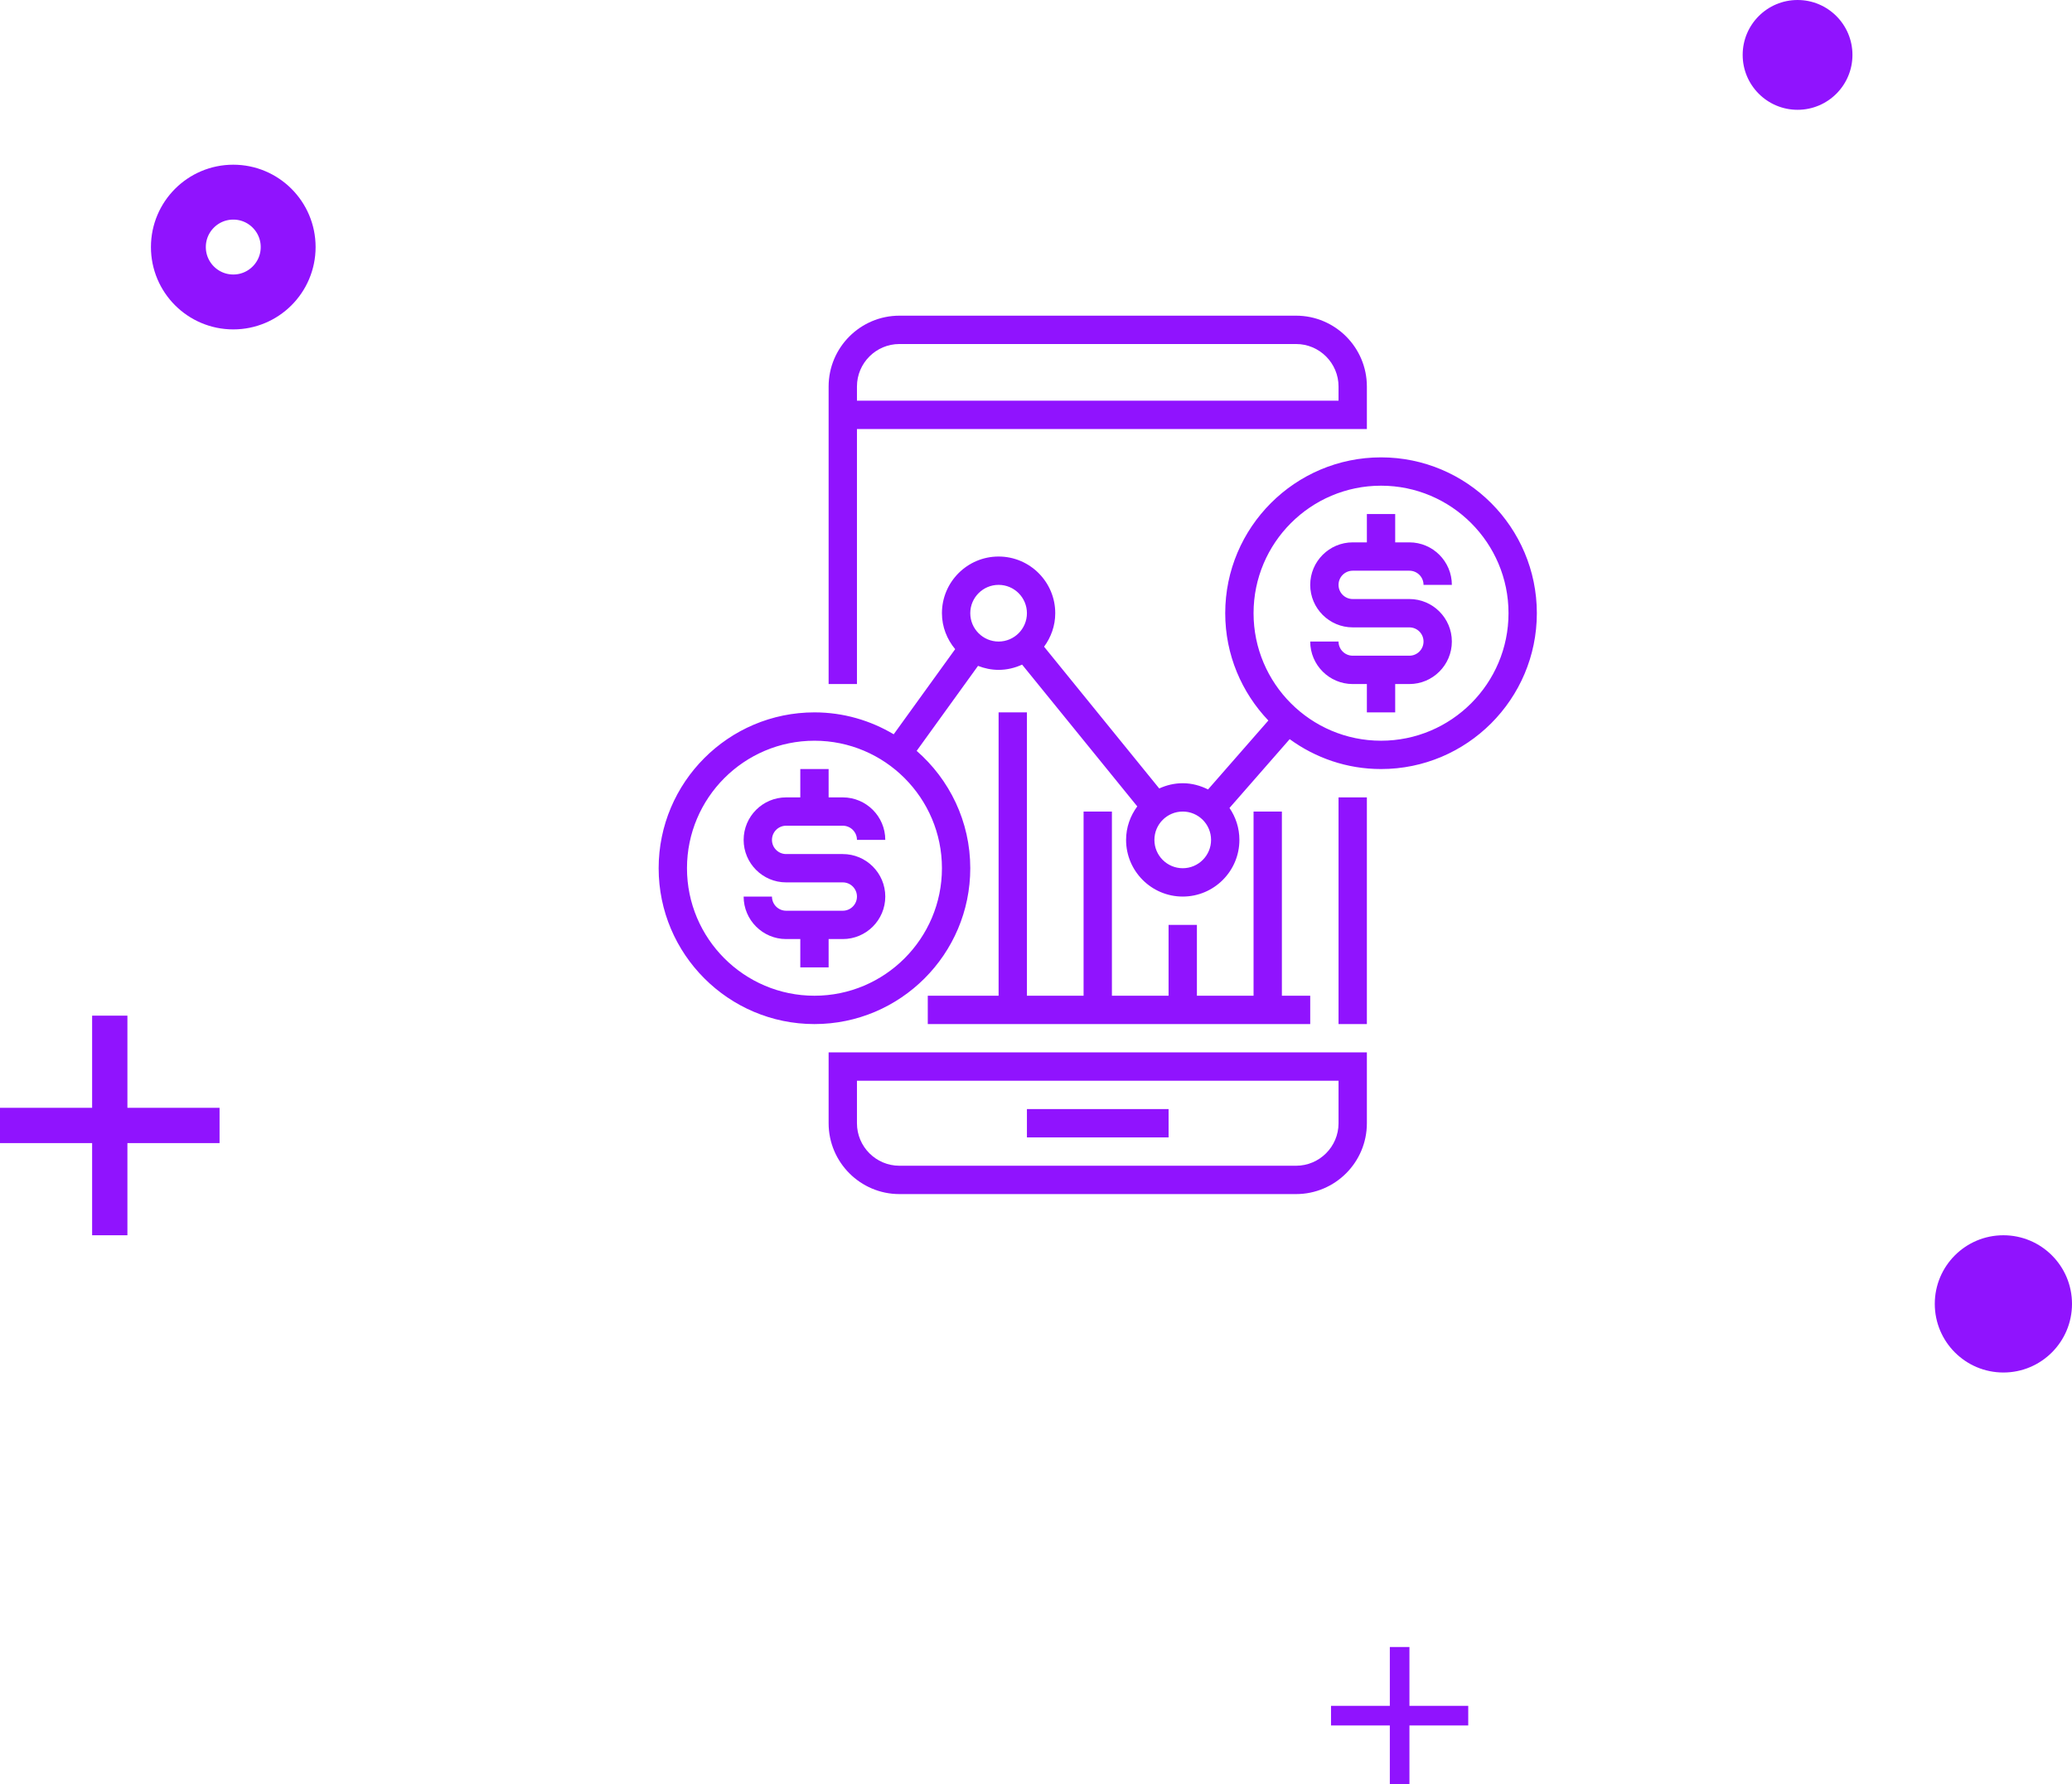 <svg width="151px" height="130px" viewBox="0 0 151 130" version="1.1" xmlns="http://www.w3.org/2000/svg">
    <g id="Page-1" stroke="none" stroke-width="1" fill="none" fill-rule="evenodd">
        <g id="Homepage" transform="translate(-644, -1198)">
            <g id="section-2" transform="translate(0, 719)">
                <g id="Cards-Copy" transform="translate(527, 442)">
                    <g id="Group-6">
                        <g id="Group-5" transform="translate(116, 37)">
                            <g id="ic_fintech">
                                <g id="Group-2" transform="translate(0, 74)" fill="#9013FE">
                                    <rect id="Rectangle" x="7.714" y="0" width="2.571" height="16"></rect>
                                    <rect id="Rectangle" transform="translate(9, 8) rotate(90) translate(-9, -8) " x="7.714" y="0" width="2.571" height="16"></rect>
                                </g>
                                <g id="Group-2" transform="translate(98, 120)" fill="#9013FE">
                                    <rect id="Rectangle" x="4.286" y="0" width="1.429" height="10"></rect>
                                    <rect id="Rectangle" transform="translate(5, 5.286) rotate(90) translate(-5, -5.286) " x="4" y="0.286" width="1.429" height="10"></rect>
                                </g>
                                <circle id="Oval" fill="#9013FE" cx="147" cy="95" r="5"></circle>
                                <circle id="Oval" stroke="#9013FE" stroke-width="4" cx="18" cy="18" r="4"></circle>
                                <circle id="Oval" fill="#9013FE" cx="132" cy="4" r="4"></circle>
                                <g id="analytics" transform="translate(49, 23)" fill="#9013FE" fill-rule="nonzero">
                                    <path d="M12.387,58.839 C12.387,61.685 14.702,64 17.548,64 L46.452,64 C49.298,64 51.613,61.685 51.613,58.839 L51.613,53.677 L12.387,53.677 L12.387,58.839 Z M14.452,55.742 L49.548,55.742 L49.548,58.839 C49.548,60.546 48.159,61.935 46.452,61.935 L17.548,61.935 C15.841,61.935 14.452,60.546 14.452,58.839 L14.452,55.742 Z" id="Shape"></path>
                                    <rect id="Rectangle-path" x="26.839" y="57.806" width="10.323" height="2.065"></rect>
                                    <path d="M14.452,8.258 L49.548,8.258 L50.581,8.258 L51.613,8.258 L51.613,5.161 C51.613,2.315 49.298,0 46.452,0 L17.548,0 C14.702,0 12.387,2.315 12.387,5.161 L12.387,26.839 L14.452,26.839 L14.452,8.258 Z M14.452,5.161 C14.452,3.454 15.841,2.065 17.548,2.065 L46.452,2.065 C48.159,2.065 49.548,3.454 49.548,5.161 L49.548,6.194 L14.452,6.194 L14.452,5.161 Z" id="Shape"></path>
                                    <rect id="Rectangle-path" x="49.548" y="35.097" width="2.065" height="16.516"></rect>
                                    <path d="M52.645,10.323 C46.385,10.323 41.29,15.417 41.29,21.677 C41.29,24.708 42.491,27.458 44.433,29.496 L40.038,34.519 C39.48,34.238 38.859,34.065 38.194,34.065 C37.58,34.065 37.004,34.207 36.481,34.447 L28.088,24.118 C28.594,23.432 28.903,22.593 28.903,21.677 C28.903,19.4 27.051,17.548 24.774,17.548 C22.497,17.548 20.645,19.4 20.645,21.677 C20.645,22.677 21.016,23.582 21.609,24.297 L17.13,30.499 C15.435,29.492 13.465,28.903 11.355,28.903 C5.094,28.903 0,33.997 0,40.258 C0,46.519 5.094,51.613 11.355,51.613 C17.615,51.613 22.71,46.519 22.71,40.258 C22.71,36.847 21.191,33.791 18.803,31.708 L23.275,25.515 C23.742,25.697 24.245,25.806 24.774,25.806 C25.387,25.806 25.963,25.664 26.487,25.423 L34.88,35.753 C34.374,36.439 34.065,37.278 34.065,38.194 C34.065,40.471 35.916,42.323 38.194,42.323 C40.471,42.323 42.323,40.471 42.323,38.194 C42.323,37.331 42.055,36.531 41.601,35.867 L45.987,30.854 C47.86,32.218 50.156,33.032 52.645,33.032 C58.906,33.032 64,27.938 64,21.677 C64,15.417 58.906,10.323 52.645,10.323 Z M20.645,40.258 C20.645,45.381 16.478,49.548 11.355,49.548 C6.232,49.548 2.065,45.381 2.065,40.258 C2.065,35.135 6.232,30.968 11.355,30.968 C16.478,30.968 20.645,35.135 20.645,40.258 Z M24.774,23.742 C23.636,23.742 22.71,22.816 22.71,21.677 C22.71,20.539 23.636,19.613 24.774,19.613 C25.913,19.613 26.839,20.539 26.839,21.677 C26.839,22.816 25.913,23.742 24.774,23.742 Z M38.194,40.258 C37.055,40.258 36.129,39.332 36.129,38.194 C36.129,37.055 37.055,36.129 38.194,36.129 C39.332,36.129 40.258,37.055 40.258,38.194 C40.258,39.332 39.332,40.258 38.194,40.258 Z M52.645,30.968 C47.522,30.968 43.355,26.801 43.355,21.677 C43.355,16.554 47.522,12.387 52.645,12.387 C57.768,12.387 61.935,16.554 61.935,21.677 C61.935,26.801 57.768,30.968 52.645,30.968 Z" id="Shape"></path>
                                    <path d="M50.581,18.581 L54.71,18.581 C55.279,18.581 55.742,19.043 55.742,19.613 L57.806,19.613 C57.806,17.906 56.417,16.516 54.71,16.516 L53.677,16.516 L53.677,14.452 L51.613,14.452 L51.613,16.516 L50.581,16.516 C48.873,16.516 47.484,17.906 47.484,19.613 C47.484,21.32 48.873,22.71 50.581,22.71 L54.71,22.71 C55.279,22.71 55.742,23.172 55.742,23.742 C55.742,24.312 55.279,24.774 54.71,24.774 L50.581,24.774 C50.011,24.774 49.548,24.312 49.548,23.742 L47.484,23.742 C47.484,25.449 48.873,26.839 50.581,26.839 L51.613,26.839 L51.613,28.903 L53.677,28.903 L53.677,26.839 L54.71,26.839 C56.417,26.839 57.806,25.449 57.806,23.742 C57.806,22.035 56.417,20.645 54.71,20.645 L50.581,20.645 C50.011,20.645 49.548,20.183 49.548,19.613 C49.548,19.043 50.011,18.581 50.581,18.581 Z" id="Shape"></path>
                                    <path d="M9.29,37.161 L13.419,37.161 C13.989,37.161 14.452,37.624 14.452,38.194 L16.516,38.194 C16.516,36.486 15.127,35.097 13.419,35.097 L12.387,35.097 L12.387,33.032 L10.323,33.032 L10.323,35.097 L9.29,35.097 C7.583,35.097 6.194,36.486 6.194,38.194 C6.194,39.901 7.583,41.29 9.29,41.29 L13.419,41.29 C13.989,41.29 14.452,41.753 14.452,42.323 C14.452,42.892 13.989,43.355 13.419,43.355 L9.29,43.355 C8.721,43.355 8.258,42.892 8.258,42.323 L6.194,42.323 C6.194,44.03 7.583,45.419 9.29,45.419 L10.323,45.419 L10.323,47.484 L12.387,47.484 L12.387,45.419 L13.419,45.419 C15.127,45.419 16.516,44.03 16.516,42.323 C16.516,40.615 15.127,39.226 13.419,39.226 L9.29,39.226 C8.721,39.226 8.258,38.763 8.258,38.194 C8.258,37.624 8.721,37.161 9.29,37.161 Z" id="Shape"></path>
                                    <polygon id="Shape" points="24.774 28.903 24.774 49.548 19.613 49.548 19.613 51.613 47.484 51.613 47.484 49.548 45.419 49.548 45.419 36.129 43.355 36.129 43.355 49.548 39.226 49.548 39.226 44.387 37.161 44.387 37.161 49.548 33.032 49.548 33.032 36.129 30.968 36.129 30.968 49.548 26.839 49.548 26.839 28.903"></polygon>
                                </g>
                            </g>
                        </g>
                    </g>
                </g>
            </g>
        </g>
    </g>
</svg>
